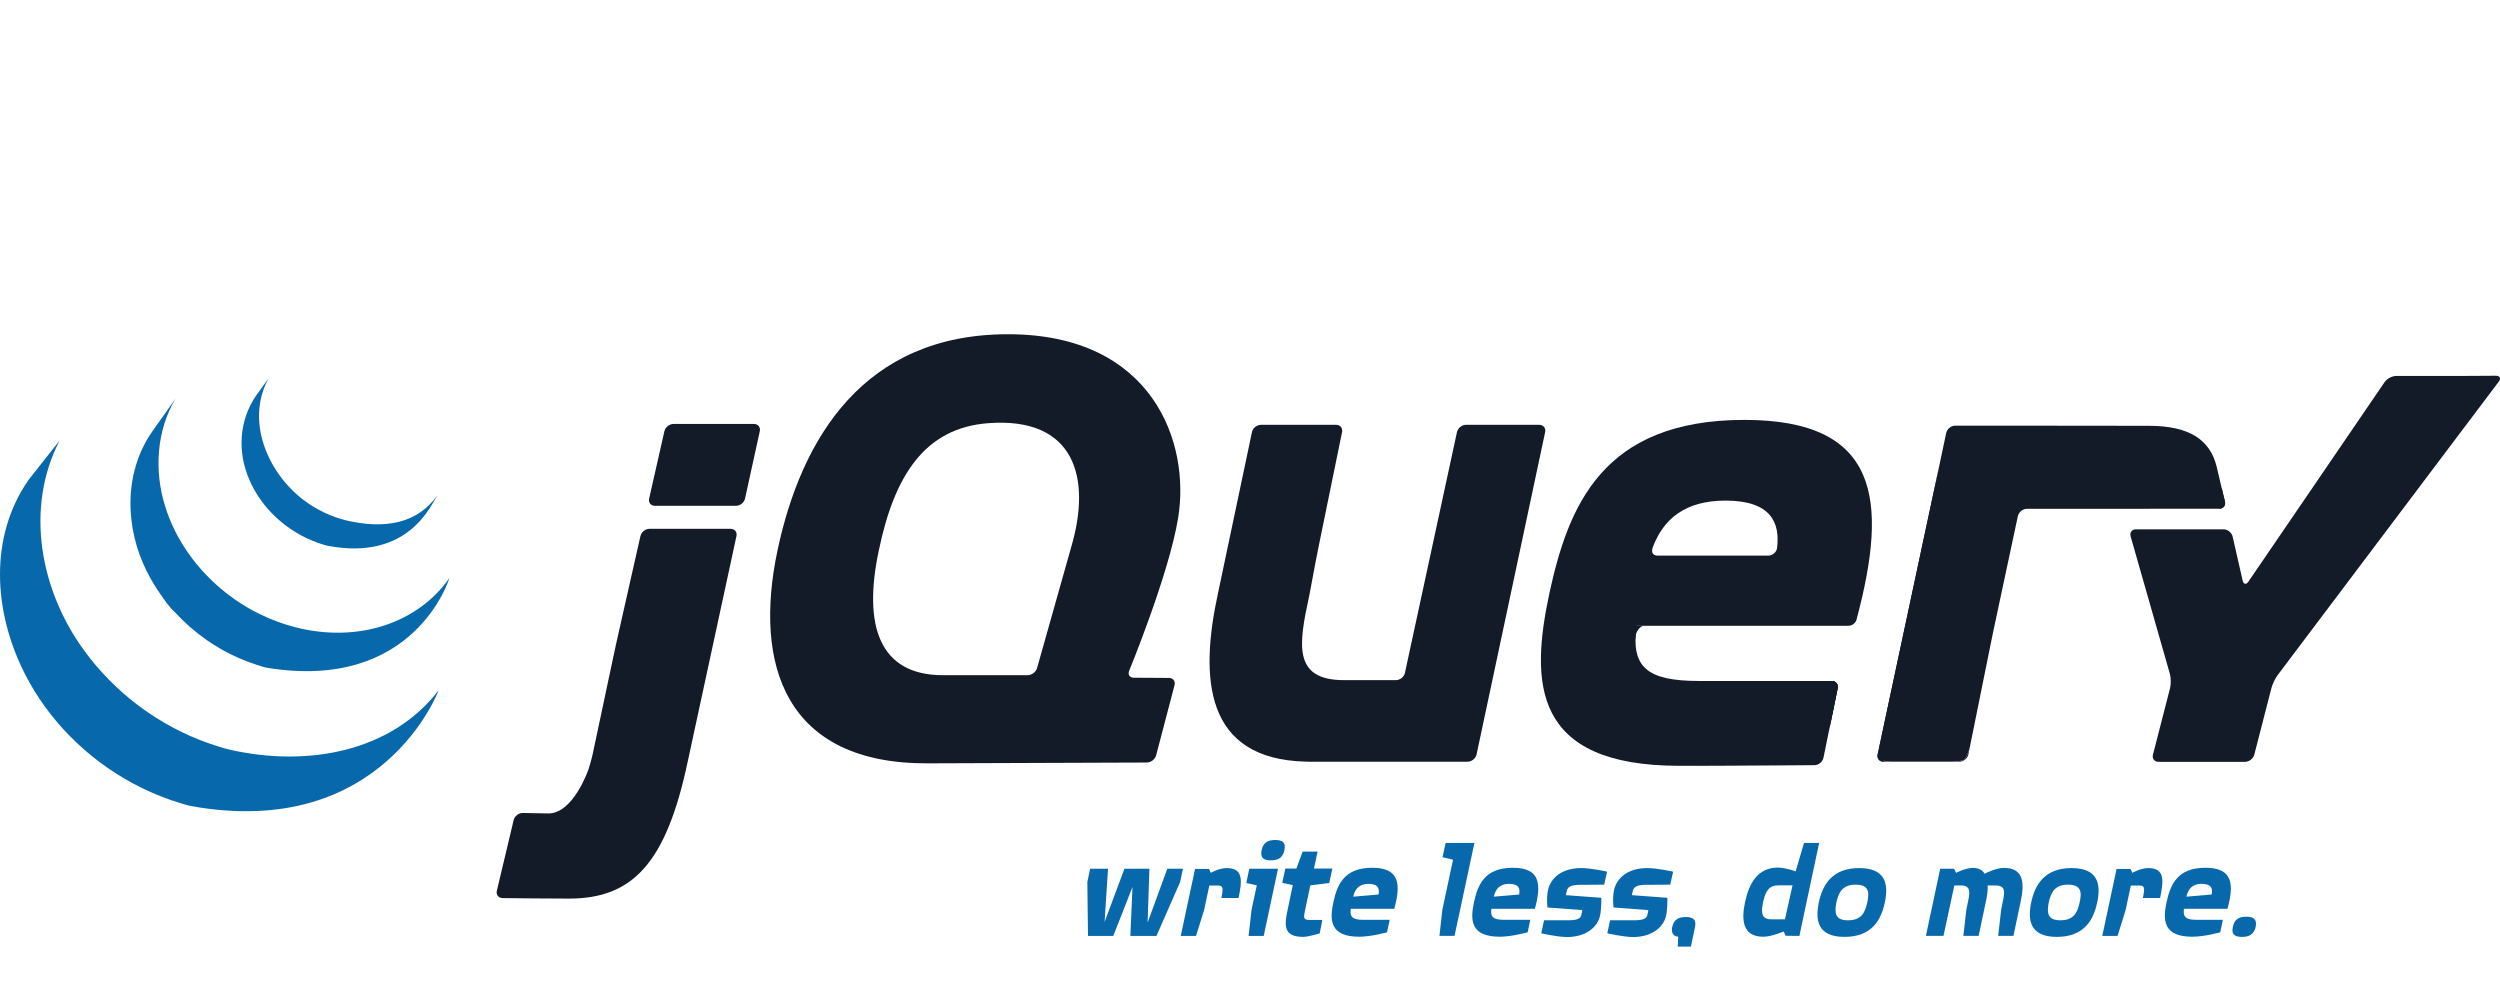 <?xml version="1.0" encoding="UTF-8" standalone="no"?>
<svg
   xmlns:dc="http://purl.org/dc/elements/1.1/"
   xmlns:cc="http://creativecommons.org/ns#"
   xmlns:rdf="http://www.w3.org/1999/02/22-rdf-syntax-ns#"
   xmlns:svg="http://www.w3.org/2000/svg"
   xmlns="http://www.w3.org/2000/svg"
   xmlns:sodipodi="http://sodipodi.sourceforge.net/DTD/sodipodi-0.dtd"
   xmlns:inkscape="http://www.inkscape.org/namespaces/inkscape"
   version="1.1"
   height="210"
   width="523.59"
   id="svg134"
   sodipodi:docname="jquery.svg"
   inkscape:version="0.92.1 r15371">
  <defs
     id="defs138" />
  <sodipodi:namedview
     pagecolor="#ffffff"
     bordercolor="#666666"
     borderopacity="1"
     objecttolerance="10"
     gridtolerance="10"
     guidetolerance="10"
     inkscape:pageopacity="0"
     inkscape:pageshadow="2"
     inkscape:window-width="1366"
     inkscape:window-height="705"
     id="namedview136"
     showgrid="false"
     inkscape:zoom="0.66655204"
     inkscape:cx="209.28599"
     inkscape:cy="105"
     inkscape:window-x="-8"
     inkscape:window-y="-8"
     inkscape:window-maximized="1"
     inkscape:current-layer="svg134" />
  <path
     d="m 223.9,116.171 0.001,-0.005 c 0,0 -3.352,11.88 -3.352,11.88 0,0 3.351,-11.875 3.351,-11.875 z"
     id="path2"
     inkscape:connector-curvature="0"
     style="fill:#131b28;fill-rule:nonzero" />
  <path
     d="m 241.14,141.962 c 0,0 -3.694,-0.022 -3.694,-0.022 0,0 3.694,0.022 3.694,0.022 z"
     id="path4"
     inkscape:connector-curvature="0"
     style="fill:#131b28;fill-rule:nonzero" />
  <path
     d="m 240.19,159.703 h 0.004 c 0,0 -22.131,0.081 -22.131,0.081 0,0 22.128,-0.081 22.128,-0.081 z"
     id="path6"
     inkscape:connector-curvature="0"
     style="fill:#131b28;fill-rule:nonzero" />
  <path
     d="m 244.83,141.984 c 0,0 -3.695,-0.022 -3.695,-0.022 0,0 3.695,0.022 3.695,0.022 z"
     id="path8"
     inkscape:connector-curvature="0"
     style="fill:#131b28;fill-rule:nonzero" />
  <path
     d="m 242.13,158.195 c 0,0 3.855,-14.702 3.855,-14.702 0,0 -3.855,14.705 -3.855,14.705 v -0.002 z"
     id="path10"
     inkscape:connector-curvature="0"
     style="fill:#131b28;fill-rule:nonzero" />
  <path
     d="m 323.61,90.49 c 0,0 -7.181,33.76 -7.181,33.76 0,0 7.181,-33.76 7.181,-33.76 z"
     id="path12"
     inkscape:connector-curvature="0"
     style="fill:#131b28;fill-rule:nonzero" />
  <path
     d="m 305.15,90.49 c 0,0 -5.452,25.22 -5.452,25.22 0,0 5.452,-25.222 5.452,-25.222 z"
     id="path14"
     inkscape:connector-curvature="0"
     style="fill:#131b28;fill-rule:nonzero" />
  <path
     d="m 322.38,88.971 h -15.356 c -0.852,0 -1.698,0.684 -1.88,1.516 0,0 -5.452,25.222 -5.452,25.222 0,0 -5.452,25.222 -5.452,25.222 -0.181,0.833 -1.025,1.514 -1.877,1.514 h -9.318 -1.552 c -10.753,0 -9.509,-7.436 -7.307,-17.627 0.022,-0.102 0.044,-0.203 0.066,-0.308 0,0 0.242,-1.284 0.242,-1.284 0.015,-0.083 0.032,-0.166 0.045,-0.242 0,0 0.491,-2.615 0.491,-2.615 0,0 0.526,-2.803 0.526,-2.803 0.16,-0.845 0.403,-2.08 0.562,-2.856 0,0 2.478,-12.109 2.478,-12.109 0,0 2.481,-12.109 2.481,-12.109 0.171,-0.835 -0.388,-1.521 -1.24,-1.521 h -15.762 c -0.852,0 -1.696,0.686 -1.87,1.519 0,0 -3.389,16.079 -3.389,16.079 0,0 -3.389,16.077 -3.389,16.077 -0.003,0.007 -0.004,0.017 -0.005,0.024 0,0 -0.315,1.494 -0.315,1.494 -3.904,17.822 -2.869,34.817 18.347,35.349 0.347,0.01 0.615,0.013 0.615,0.013 h 33.302 c 0.852,0 1.696,-0.684 1.874,-1.519 0,0 7.181,-33.757 7.181,-33.757 0,0 7.181,-33.76 7.181,-33.76 0.177,-0.835 -0.376,-1.519 -1.228,-1.519 z"
     id="path16"
     inkscape:connector-curvature="0"
     style="fill:#131b28;fill-rule:nonzero" />
  <path
     d="m 383.64,142.621 c 0.853,0 1.411,0.684 1.24,1.519 0,0 -1.492,7.288 -1.492,7.288"
     id="path18"
     inkscape:connector-curvature="0"
     style="fill:#131b28;fill-rule:nonzero" />
  <path
     d="m 381.9,158.719 c 0,0 1.49,-7.293 1.49,-7.293 0,0 -1.492,7.295 -1.492,7.295 0,-0.002 9.9e-4,-0.002 9.9e-4,-0.002 z"
     id="path20"
     inkscape:connector-curvature="0"
     style="fill:#131b28;fill-rule:nonzero" />
  <path
     d="m 380.03,160.253 c 0.002,0 0.005,-0.002 0.007,-0.002 -4.519,0.037 -18.099,0.139 -28.306,0.139 12.422,0 28.298,-0.137 28.298,-0.137 z"
     id="path22"
     inkscape:connector-curvature="0"
     style="fill:#131b28;fill-rule:nonzero" />
  <path
     d="m 342.57,133.234 c -0.013,-0.798 0.896,-2.173 1.749,-2.173 0,0 -1.918,-0.032 -1.918,-0.032 -0.864,8.691 0.168,2.205 0.168,2.205 z"
     id="path24"
     inkscape:connector-curvature="0"
     style="fill:#131b28;fill-rule:nonzero" />
  <path
     d="m 353.13,160.387 c -0.098,0 -0.198,0 -0.295,0.002 0.098,-0.002 0.198,-0.002 0.295,-0.002 z"
     id="path26"
     inkscape:connector-curvature="0"
     style="fill:#131b28;fill-rule:nonzero" />
  <path
     d="m 383.64,142.621 c 0.853,0 1.411,0.684 1.24,1.519 0,0 -1.492,7.288 -1.492,7.288 0,0 -0.243,1.189 -0.243,1.189"
     id="path28"
     inkscape:connector-curvature="0"
     style="fill:#131b28;fill-rule:nonzero" />
  <path
     d="m 360.4,160.37 h -0.062 z"
     id="path30"
     inkscape:connector-curvature="0"
     style="fill:#131b28;fill-rule:nonzero" />
  <path
     d="m 356.63,160.382 h -0.219 z"
     id="path32"
     inkscape:connector-curvature="0"
     style="fill:#131b28;fill-rule:nonzero" />
  <path
     d="m 355.48,160.385 c -0.122,0 -0.242,0 -0.361,0.002 0.12,-0.002 0.239,-0.002 0.361,-0.002 z"
     id="path34"
     inkscape:connector-curvature="0"
     style="fill:#131b28;fill-rule:nonzero" />
  <path
     d="m 354.31,160.387 h -0.317 z"
     id="path36"
     inkscape:connector-curvature="0"
     style="fill:#131b28;fill-rule:nonzero" />
  <path
     d="m 356.41,160.382 c -0.311,0 -0.623,0.002 -0.93,0.002 0.308,0 0.619,-0.002 0.93,-0.002 z"
     id="path38"
     inkscape:connector-curvature="0"
     style="fill:#131b28;fill-rule:nonzero" />
  <path
     d="m 360.34,160.37 c -1.243,0.005 -2.483,0.01 -3.705,0.013 1.222,-0.002 2.463,-0.007 3.705,-0.013 z"
     id="path40"
     inkscape:connector-curvature="0"
     style="fill:#131b28;fill-rule:nonzero" />
  <path
     d="m 380.04,160.25 h 10e-4 c -3.312,0.027 -11.49,0.088 -19.646,0.12 8.152,-0.029 16.332,-0.093 19.645,-0.12 z"
     id="path42"
     inkscape:connector-curvature="0"
     style="fill:#131b28;fill-rule:nonzero" />
  <path
     d="m 381.9,158.722 c 0,0 1.249,-6.106 1.249,-6.106 0,0 -1.25,6.111 -1.25,6.111 0,-0.002 0.001,-0.002 0.001,-0.005 z"
     id="path44"
     inkscape:connector-curvature="0"
     style="fill:#131b28;fill-rule:nonzero" />
  <path
     d="m 355.12,160.387 h -0.811 z"
     id="path46"
     inkscape:connector-curvature="0"
     style="fill:#131b28;fill-rule:nonzero" />
  <path
     d="m 352.83,160.389 h -1.096 z"
     id="path48"
     inkscape:connector-curvature="0"
     style="fill:#131b28;fill-rule:nonzero" />
  <path
     d="m 353.99,160.387 h -0.864 z"
     id="path50"
     inkscape:connector-curvature="0"
     style="fill:#131b28;fill-rule:nonzero" />
  <path
     d="m 129.36,133.417 c 0,0 2.385,-10.574 2.385,-10.574 0,0 -2.727,12.087 -2.727,12.087 0,0 -2.617,12.312 -2.617,12.312 0,0 2.294,-10.793 2.294,-10.793 0.177,-0.835 0.477,-2.2 0.665,-3.032 z"
     id="path52"
     inkscape:connector-curvature="0"
     style="fill:#131b28;fill-rule:nonzero" />
  <path
     d="m 157.91,88.793 h -16.864 c -0.853,0 -1.704,0.681 -1.895,1.511 0,0 -1.599,7.058 -1.599,7.058 0,0 -1.599,7.061 -1.599,7.061 -0.188,0.83 0.355,1.511 1.208,1.511 h 16.995 c 0.852,0 1.699,-0.681 1.882,-1.514 0,0 1.545,-7.058 1.545,-7.058 0,0 1.545,-7.053 1.545,-7.053 v -0.002 c 0.182,-0.833 -0.366,-1.514 -1.22,-1.514 z"
     id="path54"
     inkscape:connector-curvature="0"
     style="fill:#131b28;fill-rule:nonzero" />
  <path
     d="m 154.24,112.272 v -0.002 c 0,0 -4.946,22.883 -4.946,22.883 0,0 4.946,-22.881 4.946,-22.881 z"
     id="path56"
     inkscape:connector-curvature="0"
     style="fill:#131b28;fill-rule:nonzero" />
  <path
     d="m 105.25,188.09 c 0,0 8.501,0.11 13.905,0.11 -4.105,0 -10.885,-0.076 -13.912,-0.112 0.003,0 0.005,0.002 0.008,0.002 z"
     id="path58"
     inkscape:connector-curvature="0"
     style="fill:#131b28;fill-rule:nonzero" />
  <path
     d="m 134.13,112.269 c 0,0 -2.388,10.574 -2.388,10.574 0,0 2.388,-10.574 2.388,-10.574 z"
     id="path60"
     inkscape:connector-curvature="0"
     style="fill:#131b28;fill-rule:nonzero" />
  <path
     d="m 153.02,110.756 h -16.997 c -0.852,0 -1.704,0.681 -1.892,1.514 0,0 -2.388,10.574 -2.388,10.574 0,0 -2.385,10.574 -2.385,10.574 -0.188,0.833 -0.488,2.197 -0.665,3.032 0,0 -2.294,10.793 -2.294,10.793 0,0 -2.292,10.793 -2.292,10.793 -0.178,0.833 -0.544,2.178 -0.818,2.986 0,0 -3.175,9.448 -8.513,9.341 -0.227,-0.005 -0.448,-0.007 -0.666,-0.013 -2.587,-0.049 -4.619,-0.086 -4.619,-0.086 h -0.004 c -0.851,-0.013 -1.707,0.652 -1.905,1.48 0,0 -1.763,7.41 -1.763,7.41 0,0 -1.76,7.407 -1.76,7.407 -0.198,0.828 0.337,1.511 1.184,1.526 3.027,0.037 9.807,0.112 13.912,0.112 13.334,0 20.363,-7.388 24.869,-28.647 0,0 5.273,-24.399 5.273,-24.399 0,0 4.946,-22.883 4.946,-22.883 0.179,-0.833 -0.371,-1.514 -1.223,-1.514 z"
     id="path62"
     inkscape:connector-curvature="0"
     style="fill:#131b28;fill-rule:nonzero" />
  <path
     d="m 394.47,159.525 c -0.852,0 -1.405,-0.684 -1.226,-1.519 0,0 12.786,-59.89 12.786,-59.89"
     id="path64"
     inkscape:connector-curvature="0"
     style="fill:#131b28;fill-rule:nonzero" />
  <path
     d="m 412.24,158.004 c 0,0 5.171,-25.562 5.171,-25.562 0,0 -5.171,25.562 -5.171,25.562 z"
     id="path66"
     inkscape:connector-curvature="0"
     style="fill:#131b28;fill-rule:nonzero" />
  <path
     d="m 393.43,158.766 c -0.104,-0.417 -0.043,-1.44 0.138,-2.275 0,0 6.068,-28.428 6.068,-28.428 0,0 -6.393,29.944 -6.393,29.944 -0.179,0.835 0.374,1.519 1.226,1.519 h 1.553 c -0.853,0 -2.489,-0.342 -2.592,-0.759 z"
     id="path68"
     inkscape:connector-curvature="0"
     style="fill:#131b28;fill-rule:nonzero" />
  <path
     d="m 411.23,159.183 c -0.464,0.188 -1.543,0.342 -2.396,0.342 h 1.553 c 0.852,0 1.689,-0.684 1.858,-1.521 0,0 0.308,-1.519 0.308,-1.519 -0.17,0.835 -0.857,2.51 -1.322,2.698 z"
     id="path70"
     inkscape:connector-curvature="0"
     style="fill:#131b28;fill-rule:nonzero" />
  <path
     d="m 414.83,145.223 c 0,0 2.283,-11.282 2.283,-11.282 -0.001,0.007 -0.002,0.017 -0.004,0.022 0,0 -2.279,11.26 -2.279,11.26 z"
     id="path72"
     inkscape:connector-curvature="0"
     style="fill:#131b28;fill-rule:nonzero" />
  <path
     d="m 465.28,102.128 c 0,0 0.704,2.91 0.704,2.91 0.194,0.833 -0.344,1.509 -1.195,1.511"
     id="path74"
     inkscape:connector-curvature="0"
     style="fill:#131b28;fill-rule:nonzero" />
  <path
     d="m 412.55,156.486 c 0,0 2.277,-11.262 2.277,-11.262 0,0 -2.277,11.262 -2.277,11.262 z"
     id="path76"
     inkscape:connector-curvature="0"
     style="fill:#131b28;fill-rule:nonzero" />
  <path
     d="m 464.58,99.147 c 0,0 0.697,2.981 0.697,2.981 0,0 -0.697,-2.981 -0.697,-2.981 z"
     id="path78"
     inkscape:connector-curvature="0"
     style="fill:#131b28;fill-rule:nonzero" />
  <path
     d="m 417.11,133.942 c 0.17,-0.835 0.45,-2.188 0.627,-3.015 0,0 2.438,-11.421 2.438,-11.421 0,0 -2.761,12.937 -2.761,12.937 0,0 -0.304,1.499 -0.304,1.499 z"
     id="path80"
     inkscape:connector-curvature="0"
     style="fill:#131b28;fill-rule:nonzero" />
  <path
     d="m 406.24,97.135 c -0.17,0.806 -0.387,1.824 -0.531,2.498 0,0 -6.068,28.43 -6.068,28.43 0,0 6.393,-29.946 6.393,-29.946 0,0 0.206,-0.981 0.206,-0.981 z"
     id="path82"
     inkscape:connector-curvature="0"
     style="fill:#131b28;fill-rule:nonzero" />
  <path
     d="m 465.98,105.038 c 0,0 -0.704,-2.91 -0.704,-2.91 0,0 -0.697,-2.981 -0.697,-2.981 0,0 -0.353,-1.509 -0.353,-1.509 -1.381,-5.364 -5.433,-8.46 -14.233,-8.46 0,0 -13.7,-0.015 -13.7,-0.015 0,0 -12.617,-0.015 -12.617,-0.015 h -1.083 -13.114 c -0.852,0 -1.696,0.681 -1.871,1.516 h -0.001 c 0,0 -0.627,2.966 -0.627,2.966 0,0 -0.741,3.503 -0.741,3.503 0,0 -0.206,0.981 -0.206,0.981 0,0 -6.393,29.946 -6.393,29.946 0,0 -6.068,28.428 -6.068,28.428 -0.181,0.835 -0.242,1.858 -0.138,2.275 0.102,0.417 1.738,0.759 2.591,0.759 h 12.808 c 0.853,0 1.932,-0.154 2.396,-0.342 0.465,-0.188 1.152,-1.863 1.322,-2.698 0,0 2.277,-11.262 2.277,-11.262 0,0 2.279,-11.26 2.279,-11.26 10e-4,-0.005 0.002,-0.015 0.004,-0.022 0,0 0.304,-1.499 0.304,-1.499 0,0 2.761,-12.937 2.761,-12.937 0,0 2.439,-11.426 2.439,-11.426 0.181,-0.83 1.02,-1.509 1.871,-1.511 0,0 40.3,-0.019 40.3,-0.019 0.851,-0.002 1.389,-0.679 1.195,-1.511 z"
     id="path84"
     inkscape:connector-curvature="0"
     style="fill:#131b28;fill-rule:nonzero" />
  <path
     d="m 517.86,78.724 c -0.853,0.006 -2.248,0.011 -3.102,0.011 h -12.899 c -0.853,0 -1.946,0.576 -2.427,1.28 0,0 -28.523,41.787 -28.523,41.787 -0.482,0.706 -1.032,0.601 -1.221,-0.229 0,0 -2.098,-9.207 -2.098,-9.207 -0.189,-0.833 -1.044,-1.511 -1.896,-1.511 h -18.337 c -0.853,0 -1.359,0.669 -1.125,1.489 0,0 8.217,28.784 8.217,28.784 0.234,0.82 0.251,2.168 0.04,2.993 0,0 -3.582,13.931 -3.582,13.931 -0.212,0.828 0.312,1.504 1.166,1.504 h 18.123 c 0.852,0 1.724,-0.676 1.935,-1.504 0,0 3.583,-13.931 3.583,-13.931 0.211,-0.825 0.804,-2.061 1.318,-2.742 0,0 46.306,-61.459 46.306,-61.459 0.514,-0.681 0.236,-1.235 -0.616,-1.229 0,0 -4.861,0.032 -4.861,0.032 z"
     id="path86"
     inkscape:connector-curvature="0"
     style="fill:#131b28;fill-rule:nonzero" />
  <path
     d="m 372.18,114.774 c 0,0 -0.001,-0.017 -0.001,-0.017 -0.107,0.925 -0.961,1.604 -1.813,1.604 h -23.248 c -0.803,0 -1.212,-0.547 -1.094,-1.221 0.007,-0.019 0.01,-0.037 0.022,-0.054 0,0 -0.008,0.002 -0.015,0.007 0.005,-0.027 0.005,-0.051 0.013,-0.078 0,0 0.044,-0.164 0.106,-0.396 2.22,-5.903 6.743,-9.778 15.243,-9.778 9.569,0 11.437,4.675 10.787,9.932 z M 365.36,87.94 c -29.841,0 -36.912,18.113 -40.879,36.394 -3.967,18.633 -3.626,36.055 27.253,36.055 h 1.096 c 0.098,-0.002 0.198,-0.002 0.295,-0.002 h 0.864 0.317 0.811 c 0.12,-0.002 0.239,-0.002 0.361,-0.002 0.308,0 0.619,-0.002 0.93,-0.002 h 0.219 c 1.222,-0.002 2.462,-0.008 3.705,-0.013 h 0.062 c 8.155,-0.032 16.334,-0.093 19.647,-0.12 0.847,-0.013 1.676,-0.696 1.851,-1.523 0,0 1.25,-6.111 1.25,-6.111 0,0 0.243,-1.189 0.243,-1.189 0,0 1.492,-7.288 1.492,-7.288 0.171,-0.835 -0.387,-1.519 -1.24,-1.519 h -27.761 c -11.041,0 -14.32,-2.935 -13.112,-11.56 h 44.377 c 0,0 -0.004,0.005 -0.004,0.005 0.011,0 0.021,-0.005 0.03,-0.005 0.706,-0.013 1.357,-0.498 1.616,-1.145 0.049,-0.124 0.09,-0.254 0.107,-0.388 0,0 -0.005,0.005 -0.005,0.005 6.589,-24.854 4.7,-41.592 -23.528,-41.592 z"
     id="path88"
     inkscape:connector-curvature="0"
     style="fill:#131b28;fill-rule:nonzero" />
  <path
     d="m 224.32,114.679 c 0,0 -0.42,1.487 -0.42,1.487 0,0.005 -0.001,0.005 -0.001,0.005 0,0 -3.351,11.875 -3.351,11.875 0,0 -3.35,11.873 -3.35,11.873 -0.232,0.82 -1.118,1.492 -1.973,1.492 h -17.736 c -13.453,0 -16.729,-10.522 -13.453,-26.042 3.275,-15.874 9.697,-25.742 22.938,-26.741 18.094,-1.365 21.714,11.362 17.345,26.052 z m 12.163,25.818 c 0,0 8.362,-20.303 10.261,-32.031 C 249.334,92.767 241.474,70 211.114,70 c -30.187,0 -43.295,21.737 -48.297,45.367 -5.001,23.801 1.552,44.675 31.567,44.504 0,0 23.679,-0.088 23.679,-0.088 0,0 22.131,-0.081 22.131,-0.081 0.852,-0.007 1.724,-0.684 1.941,-1.506 0,0 3.855,-14.705 3.855,-14.705 0.215,-0.825 -0.306,-1.504 -1.158,-1.509 0,0 -3.695,-0.022 -3.695,-0.022 0,0 -3.694,-0.022 -3.694,-0.022 -0.725,-0.005 -1.14,-0.474 -1.052,-1.096 0.016,-0.112 0.042,-0.227 0.09,-0.347 z"
     id="path90"
     inkscape:connector-curvature="0"
     style="fill:#131b28;fill-rule:nonzero" />
  <path
     d="m 385.92,126.908 c 0,0.562 -0.455,1.018 -1.018,1.018 -0.562,0 -1.018,-0.457 -1.018,-1.018 0,-0.562 0.457,-1.016 1.018,-1.016 0.563,0 1.018,0.454 1.018,1.016 z"
     id="path92"
     inkscape:connector-curvature="0"
     style="fill:#131b28;fill-rule:nonzero" />
  <path
     d="m 5.979,100.509 c -8.335,11.98 -7.297,27.566 -0.93,40.295 0.151,0.305 0.31,0.605 0.466,0.906 0.1,0.19 0.194,0.386 0.298,0.574 0.059,0.112 0.124,0.222 0.186,0.33 0.109,0.203 0.22,0.396 0.332,0.593 0.198,0.349 0.4,0.696 0.608,1.042 0.115,0.19 0.228,0.381 0.347,0.571 0.229,0.371 0.465,0.737 0.706,1.103 0.1,0.156 0.198,0.312 0.3,0.464 0.332,0.496 0.671,0.989 1.022,1.475 0.009,0.013 0.018,0.027 0.029,0.039 0.055,0.078 0.116,0.154 0.172,0.232 0.303,0.417 0.615,0.83 0.931,1.238 0.116,0.149 0.233,0.298 0.35,0.447 0.282,0.354 0.569,0.706 0.861,1.057 0.109,0.132 0.218,0.264 0.328,0.393 0.392,0.461 0.791,0.92 1.199,1.37 0.007,0.007 0.017,0.017 0.024,0.024 0.017,0.019 0.032,0.032 0.046,0.051 0.398,0.435 0.806,0.859 1.218,1.284 0.128,0.132 0.259,0.264 0.391,0.393 0.32,0.322 0.645,0.64 0.973,0.955 0.133,0.127 0.265,0.256 0.398,0.378 0.438,0.413 0.881,0.818 1.333,1.213 0.007,0.007 0.013,0.013 0.021,0.017 0.077,0.068 0.156,0.132 0.232,0.198 0.398,0.344 0.803,0.686 1.211,1.023 0.166,0.134 0.334,0.266 0.502,0.4 0.333,0.266 0.67,0.53 1.01,0.789 0.179,0.137 0.359,0.273 0.54,0.41 0.375,0.276 0.752,0.547 1.133,0.813 0.139,0.1 0.273,0.198 0.413,0.293 0.039,0.027 0.074,0.054 0.114,0.081 0.361,0.249 0.731,0.488 1.1,0.728 0.159,0.105 0.316,0.215 0.476,0.317 0.566,0.359 1.141,0.713 1.722,1.055 0.157,0.09 0.317,0.178 0.476,0.269 0.427,0.247 0.857,0.488 1.293,0.725 0.236,0.127 0.477,0.247 0.715,0.369 0.308,0.161 0.613,0.325 0.925,0.481 0.071,0.034 0.144,0.068 0.214,0.102 0.126,0.061 0.253,0.12 0.378,0.183 0.485,0.232 0.973,0.459 1.466,0.679 0.105,0.046 0.206,0.093 0.31,0.139 0.565,0.247 1.135,0.483 1.71,0.71 0.138,0.056 0.277,0.11 0.416,0.164 0.532,0.205 1.072,0.408 1.614,0.598 0.068,0.024 0.134,0.046 0.203,0.071 0.594,0.208 1.195,0.4 1.799,0.588 0.144,0.042 0.289,0.088 0.435,0.129 0.615,0.186 1.223,0.408 1.858,0.525 40.31,7.351 52.019,-24.224 52.019,-24.224 -9.834,12.812 -27.29,16.191 -43.829,12.429 -0.626,-0.142 -1.234,-0.337 -1.846,-0.518 -0.155,-0.046 -0.308,-0.093 -0.46,-0.139 -0.597,-0.183 -1.189,-0.376 -1.777,-0.579 -0.081,-0.029 -0.162,-0.059 -0.244,-0.088 -0.527,-0.186 -1.049,-0.381 -1.567,-0.581 -0.146,-0.059 -0.293,-0.115 -0.439,-0.173 -0.569,-0.225 -1.134,-0.459 -1.692,-0.703 -0.115,-0.049 -0.225,-0.1 -0.338,-0.149 -0.48,-0.217 -0.955,-0.437 -1.427,-0.664 -0.137,-0.066 -0.273,-0.129 -0.413,-0.198 -0.371,-0.181 -0.738,-0.374 -1.104,-0.562 -0.245,-0.129 -0.494,-0.251 -0.737,-0.386 -0.447,-0.239 -0.886,-0.488 -1.323,-0.742 -0.148,-0.083 -0.298,-0.163 -0.447,-0.249 -0.581,-0.342 -1.155,-0.696 -1.723,-1.055 -0.157,-0.1 -0.31,-0.207 -0.465,-0.31 -0.412,-0.266 -0.822,-0.537 -1.226,-0.815 -0.134,-0.091 -0.263,-0.188 -0.395,-0.278 -0.39,-0.276 -0.776,-0.555 -1.159,-0.838 -0.174,-0.129 -0.345,-0.259 -0.514,-0.388 -0.351,-0.269 -0.7,-0.54 -1.046,-0.818 -0.156,-0.124 -0.312,-0.249 -0.466,-0.374 -0.439,-0.361 -0.874,-0.725 -1.302,-1.099 -0.045,-0.039 -0.094,-0.078 -0.143,-0.12 -0.464,-0.408 -0.919,-0.825 -1.37,-1.245 -0.131,-0.124 -0.258,-0.247 -0.386,-0.371 -0.333,-0.317 -0.662,-0.637 -0.984,-0.964 -0.129,-0.129 -0.259,-0.256 -0.386,-0.386 -0.41,-0.42 -0.813,-0.845 -1.207,-1.277 -0.019,-0.022 -0.04,-0.042 -0.06,-0.064 -0.417,-0.457 -0.825,-0.923 -1.224,-1.394 -0.109,-0.129 -0.214,-0.254 -0.321,-0.381 -0.298,-0.359 -0.593,-0.723 -0.881,-1.089 -0.108,-0.132 -0.216,-0.267 -0.323,-0.403 -0.347,-0.45 -0.686,-0.899 -1.018,-1.355 -9.182,-12.525 -12.481,-29.8 -5.142,-43.987"
     id="path94"
     inkscape:connector-curvature="0"
     style="fill:#0868ac;fill-rule:nonzero" />
  <path
     d="m 31.852,90.416 c -6.028,8.674 -5.701,20.286 -0.999,29.46 0.789,1.538 1.675,3.03 2.666,4.451 0.903,1.294 1.904,2.834 3.103,3.874 0.435,0.479 0.889,0.945 1.353,1.404 0.117,0.12 0.237,0.234 0.356,0.352 0.45,0.437 0.908,0.867 1.382,1.284 0.019,0.015 0.037,0.034 0.056,0.049 0.005,0.005 0.01,0.007 0.013,0.013 0.524,0.459 1.064,0.901 1.614,1.335 0.122,0.093 0.243,0.19 0.366,0.286 0.551,0.422 1.112,0.837 1.688,1.233 0.017,0.013 0.032,0.024 0.049,0.037 0.254,0.176 0.513,0.339 0.77,0.508 0.123,0.081 0.24,0.166 0.365,0.242 0.411,0.264 0.828,0.52 1.251,0.767 0.06,0.037 0.118,0.068 0.177,0.102 0.365,0.21 0.735,0.417 1.106,0.618 0.129,0.073 0.261,0.137 0.393,0.205 0.256,0.134 0.513,0.271 0.774,0.4 0.039,0.019 0.079,0.037 0.117,0.054 0.531,0.261 1.067,0.513 1.614,0.752 0.117,0.051 0.238,0.098 0.356,0.146 0.437,0.186 0.879,0.366 1.323,0.537 0.188,0.071 0.378,0.139 0.566,0.208 0.403,0.149 0.807,0.286 1.215,0.422 0.184,0.059 0.365,0.12 0.549,0.176 0.58,0.181 1.152,0.408 1.757,0.508 31.123,5.156 38.308,-18.806 38.308,-18.806 -6.477,9.329 -19.02,13.779 -32.405,10.305 -0.594,-0.156 -1.18,-0.327 -1.763,-0.51 -0.178,-0.054 -0.353,-0.112 -0.53,-0.171 -0.414,-0.134 -0.825,-0.276 -1.233,-0.425 -0.187,-0.068 -0.374,-0.137 -0.557,-0.208 -0.447,-0.171 -0.889,-0.349 -1.327,-0.535 -0.12,-0.051 -0.24,-0.098 -0.358,-0.151 -0.549,-0.239 -1.09,-0.491 -1.623,-0.754 -0.275,-0.134 -0.544,-0.276 -0.814,-0.415 -0.156,-0.081 -0.314,-0.161 -0.47,-0.242 -0.347,-0.188 -0.691,-0.383 -1.03,-0.581 -0.081,-0.046 -0.165,-0.09 -0.247,-0.139 -0.421,-0.247 -0.836,-0.5 -1.248,-0.762 -0.127,-0.081 -0.249,-0.168 -0.376,-0.251 -0.271,-0.176 -0.542,-0.354 -0.808,-0.535 -0.574,-0.396 -1.132,-0.811 -1.682,-1.23 -0.127,-0.1 -0.254,-0.198 -0.378,-0.298 -5.859,-4.626 -10.503,-10.947 -12.711,-18.115 -2.314,-7.434 -1.815,-15.779 2.194,-22.551"
     id="path96"
     inkscape:connector-curvature="0"
     style="fill:#0868ac;fill-rule:nonzero" />
  <path
     d="m 53.613,82.875 c -3.554,5.229 -3.903,11.724 -1.437,17.5 2.6,6.13 7.928,10.94 14.147,13.22 0.256,0.095 0.513,0.181 0.773,0.269 0.114,0.034 0.226,0.073 0.341,0.107 0.366,0.115 0.73,0.249 1.108,0.32 17.185,3.32 21.846,-8.818 23.087,-10.605 -4.083,5.879 -10.945,7.29 -19.364,5.247 -0.665,-0.162 -1.396,-0.402 -2.037,-0.629 -0.822,-0.293 -1.632,-0.627 -2.419,-1.005 -1.495,-0.718 -2.92,-1.59 -4.241,-2.588 -7.534,-5.716 -12.214,-16.621 -7.298,-25.502"
     id="path98"
     inkscape:connector-curvature="0"
     style="fill:#0868ac;fill-rule:nonzero" />
  <path
     d="m 247.16,184.73 c 0,0 -4.954,11.282 -4.954,11.282 h -5.469 c 0,0 0.448,-10.251 0.448,-10.251 0,0 -4.026,10.251 -4.026,10.251 h -5.295 c 0,0 -0.139,-11.282 -0.139,-11.282 0,0 0.585,-2.786 0.585,-2.786 h 3.75 c 0,0 -0.723,11.143 -0.723,11.143 0,0 4.163,-11.143 4.163,-11.143 h 5.228 c 0,0 -0.378,11.282 -0.378,11.282 0,0 4.128,-11.282 4.128,-11.282 h 3.267 c 0,0 -0.585,2.786 -0.585,2.786 z"
     id="path100"
     inkscape:connector-curvature="0"
     style="fill:#0868ac;fill-rule:nonzero" />
  <path
     d="m 255.79,188.07 c 0.482,-2.202 0.344,-2.615 -0.791,-2.615 h -1.72 c 0,0 -1.101,5.161 -1.101,5.161 0,0 -1.686,5.398 -1.686,5.398 h -3.198 c 0,0 2.614,-12.244 2.614,-12.244 0,0 0.38,-1.79 0.38,-1.79 h 2.924 c 0,0 0.378,0.825 0.378,0.825 0,0 1.686,-0.996 3.335,-0.996 3.51,0 3.235,2.647 2.477,6.26 h -3.611 z"
     id="path102"
     inkscape:connector-curvature="0"
     style="fill:#0868ac;fill-rule:nonzero" />
  <path
     d="m 266.18,180.19 c -1.409,0 -2.304,-0.413 -1.96,-2.131 0.378,-1.721 1.48,-2.134 2.854,-2.134 1.378,0 2.306,0.413 1.927,2.134 -0.344,1.685 -1.444,2.131 -2.821,2.131 z m -1.512,15.823 h -3.167 c 0,0 0.62,-5.503 0.62,-5.503 0,0 1.101,-5.09 1.101,-5.09 0,0 -2.201,-0.483 -2.201,-0.483 0,0 0.619,-2.991 0.619,-2.991 h 6.018 c 0,0 -2.991,14.067 -2.991,14.067 z"
     id="path104"
     inkscape:connector-curvature="0"
     style="fill:#0868ac;fill-rule:nonzero" />
  <path
     d="m 278.39,184.93 c 0,0 -3.955,0.483 -3.955,0.483 0,0 -1.137,5.366 -1.137,5.366 -0.31,1.48 -0.31,1.892 0.999,1.892 h 2.648 c 0,0 -0.551,2.82 -0.551,2.82 0,0 -2.406,0.723 -3.44,0.723 -4.059,0 -4.025,-2.236 -3.301,-5.574 0,0 1.101,-5.261 1.101,-5.261 0,0 -2.202,-0.481 -2.202,-0.481 0,0 0.653,-2.993 0.653,-2.993 h 2.306 c 0,0 1.307,-3.545 1.307,-3.545 h 3.13 c 0,0 -0.758,3.545 -0.758,3.545 h 3.853 c 0,0 -0.653,3.025 -0.653,3.025 z"
     id="path106"
     inkscape:connector-curvature="0"
     style="fill:#0868ac;fill-rule:nonzero" />
  <path
     d="m 286.61,185.11 c -1.857,0 -2.821,0.964 -3.198,2.683 0,0 5.297,-0.447 5.297,-0.447 0.24,-1.169 0,-2.236 -2.098,-2.236 z m -3.713,5.227 c -0.243,1.721 0.411,2.305 2.612,2.305 h 5.537 c 0,0 -0.549,2.615 -0.549,2.615 0,0 -3.336,0.928 -5.813,0.928 -6.157,0 -6.227,-3.472 -5.435,-7.188 0.791,-3.647 2.201,-7.256 8.151,-7.256 5.746,0 6.022,3.472 4.611,8.596 h -9.114 z"
     id="path108"
     inkscape:connector-curvature="0"
     style="fill:#0868ac;fill-rule:nonzero" />
  <path
     d="m 304.63,196.01 h -3.163 c 0,0 0.619,-5.503 0.619,-5.503 0,0 2.236,-10.457 2.236,-10.457 0,0 -2.203,-0.515 -2.203,-0.515 0,0 0.654,-2.993 0.654,-2.993 h 6.021 c 0,0 -4.164,19.468 -4.164,19.468 z"
     id="path110"
     inkscape:connector-curvature="0"
     style="fill:#0868ac;fill-rule:nonzero" />
  <path
     d="m 316.06,185.11 c -1.859,0 -2.821,0.964 -3.201,2.683 0,0 5.298,-0.447 5.298,-0.447 0.239,-1.169 0,-2.236 -2.097,-2.236 z m -3.716,5.227 c -0.24,1.721 0.414,2.305 2.614,2.305 h 5.538 c 0,0 -0.551,2.615 -0.551,2.615 0,0 -3.337,0.928 -5.814,0.928 -6.157,0 -6.224,-3.472 -5.433,-7.188 0.792,-3.647 2.202,-7.256 8.152,-7.256 5.745,0 6.019,3.472 4.611,8.596 h -9.116 z"
     id="path112"
     inkscape:connector-curvature="0"
     style="fill:#0868ac;fill-rule:nonzero" />
  <path
     d="m 335.97,185.28 c 0,0 -4.025,0.034 -5.125,0.034 -2.34,0 -2.581,0.72 -2.752,1.477 0,0 -0.139,0.688 -0.139,0.688 0,0 7.43,0.552 7.43,0.552 0,0 0.034,2.373 -0.276,3.713 -0.447,2.236 -2.752,4.504 -6.913,4.504 -2.065,0 -5.402,-0.789 -5.402,-0.789 0,0 0.585,-2.717 0.585,-2.717 h 5.126 c 2.271,0 2.581,-0.62 2.72,-1.238 0,0 0.171,-0.894 0.171,-0.894 0,0 -7.293,-0.552 -7.293,-0.552 0,0 -0.275,-1.824 0.102,-3.645 0.552,-2.478 2.82,-4.609 6.982,-4.609 2.064,0 5.4,0.754 5.4,0.754 0,0 -0.619,2.72 -0.619,2.72 z"
     id="path114"
     inkscape:connector-curvature="0"
     style="fill:#0868ac;fill-rule:nonzero" />
  <path
     d="m 349.8,185.28 c 0,0 -4.023,0.034 -5.125,0.034 -2.339,0 -2.579,0.72 -2.752,1.477 0,0 -0.139,0.688 -0.139,0.688 0,0 7.432,0.552 7.432,0.552 0,0 0.034,2.373 -0.276,3.713 -0.447,2.236 -2.752,4.504 -6.914,4.504 -2.063,0 -5.4,-0.789 -5.4,-0.789 0,0 0.585,-2.717 0.585,-2.717 h 5.126 c 2.269,0 2.579,-0.62 2.719,-1.238 0,0 0.171,-0.894 0.171,-0.894 0,0 -7.293,-0.552 -7.293,-0.552 0,0 -0.275,-1.824 0.102,-3.645 0.552,-2.478 2.82,-4.609 6.984,-4.609 2.063,0 5.399,0.754 5.399,0.754 0,0 -0.619,2.72 -0.619,2.72 z"
     id="path116"
     inkscape:connector-curvature="0"
     style="fill:#0868ac;fill-rule:nonzero" />
  <path
     d="m 354.13,198.25 h -2.75 c 0,0 0.102,-2.065 0.102,-2.065 -0.999,-0.066 -1.514,-0.789 -1.273,-1.995 0.378,-1.719 1.445,-2.131 2.855,-2.131 1.376,0 2.302,0.413 1.926,2.131 0,0 -0.861,4.06 -0.861,4.06 z"
     id="path118"
     inkscape:connector-curvature="0"
     style="fill:#0868ac;fill-rule:nonzero" />
  <path
     d="m 372.53,185.42 c -2.063,0 -2.784,1.238 -3.267,3.508 -0.482,2.271 -0.344,3.611 1.719,3.611 h 2.855 c 0,0 1.583,-7.119 1.583,-7.119 z m 4.713,8.77 c 0,0 -0.38,1.824 -0.38,1.824 0,0 -2.887,-0.034 -2.887,-0.034 0,0 -0.414,-0.894 -0.414,-0.894 0,0 -2.546,1.099 -4.264,1.099 -4.404,0 -4.611,-3.611 -3.82,-7.256 0.791,-3.716 2.511,-7.224 6.88,-7.224 1.583,0 3.715,0.791 3.715,0.791 0,0 1.754,-5.95 1.754,-5.95 h 3.165 c 0,0 -3.75,17.644 -3.75,17.644 z"
     id="path120"
     inkscape:connector-curvature="0"
     style="fill:#0868ac;fill-rule:nonzero" />
  <path
     d="m 388.63,185.28 c -2.682,0 -3.544,1.511 -4.025,3.713 -0.447,2.236 -0.239,3.75 2.407,3.75 2.753,0 3.579,-1.48 4.059,-3.75 0.483,-2.134 0.344,-3.713 -2.441,-3.713 z m -2.338,10.938 c -5.676,0 -6.124,-3.542 -5.367,-7.224 0.792,-3.679 2.787,-7.188 8.463,-7.188 5.64,0 6.157,3.508 5.364,7.188 -0.79,3.75 -2.786,7.224 -8.46,7.224 z"
     id="path122"
     inkscape:connector-curvature="0"
     style="fill:#0868ac;fill-rule:nonzero" />
  <path
     d="m 418.49,196.01 c 0,0 0.62,-5.435 0.62,-5.435 0,0 0.309,-1.548 0.309,-1.548 0.448,-2.063 0.723,-3.577 -1.445,-3.577 h -1.685 c 0.07,1.067 -0.138,2.271 -0.413,3.542 0,0 -1.478,7.017 -1.478,7.017 h -3.2 c 0,0 0.619,-5.435 0.619,-5.435 0,0 0.309,-1.548 0.309,-1.548 0.448,-2.063 0.721,-3.577 -1.443,-3.577 h -1.377 c 0,0 -2.271,10.559 -2.271,10.559 h -3.682 c 0,0 2.993,-14.067 2.993,-14.067 h 2.889 c 0,0 0.447,0.859 0.447,0.859 0,0 1.962,-1.033 3.544,-1.033 1.204,0 2.098,0.552 2.408,1.238 0.687,-0.378 2.649,-1.238 4.06,-1.238 4.399,0 4.264,3.577 3.472,7.224 0,0 -1.478,7.017 -1.478,7.017 h -3.2 z"
     id="path124"
     inkscape:connector-curvature="0"
     style="fill:#0868ac;fill-rule:nonzero" />
  <path
     d="m 433.11,185.28 c -2.684,0 -3.544,1.511 -4.025,3.713 -0.447,2.236 -0.239,3.75 2.407,3.75 2.752,0 3.579,-1.48 4.06,-3.75 0.481,-2.134 0.343,-3.713 -2.443,-3.713 z m -2.339,10.938 c -5.678,0 -6.123,-3.542 -5.366,-7.224 0.791,-3.679 2.786,-7.188 8.462,-7.188 5.642,0 6.157,3.508 5.365,7.188 -0.79,3.75 -2.786,7.224 -8.461,7.224 z"
     id="path126"
     inkscape:connector-curvature="0"
     style="fill:#0868ac;fill-rule:nonzero" />
  <path
     d="m 448.79,188.07 c 0.481,-2.202 0.344,-2.615 -0.79,-2.615 h -1.721 c 0,0 -1.101,5.161 -1.101,5.161 0,0 -1.686,5.398 -1.686,5.398 h -3.198 c 0,0 2.614,-12.244 2.614,-12.244 0,0 0.38,-1.79 0.38,-1.79 h 2.924 c 0,0 0.377,0.825 0.377,0.825 0,0 1.686,-0.996 3.339,-0.996 3.507,0 3.231,2.647 2.474,6.26 h -3.611 z"
     id="path128"
     inkscape:connector-curvature="0"
     style="fill:#0868ac;fill-rule:nonzero" />
  <path
     d="m 461.11,185.11 c -1.855,0 -2.82,0.964 -3.197,2.683 0,0 5.294,-0.447 5.294,-0.447 0.243,-1.169 0,-2.236 -2.097,-2.236 z m -3.715,5.227 c -0.239,1.721 0.413,2.305 2.614,2.305 h 5.538 c 0,0 -0.549,2.615 -0.549,2.615 0,0 -3.337,0.928 -5.813,0.928 -6.157,0 -6.226,-3.472 -5.437,-7.188 0.792,-3.647 2.203,-7.256 8.153,-7.256 5.743,0 6.021,3.472 4.609,8.596 h -9.115 z"
     id="path130"
     inkscape:connector-curvature="0"
     style="fill:#0868ac;fill-rule:nonzero" />
  <path
     d="m 469.6,196.22 c -1.445,0 -2.338,-0.413 -1.959,-2.097 0.342,-1.724 1.409,-2.134 2.855,-2.134 1.34,0 2.268,0.41 1.926,2.134 -0.381,1.65 -1.48,2.097 -2.822,2.097 z"
     id="path132"
     inkscape:connector-curvature="0"
     style="fill:#0868ac;fill-rule:nonzero" />
</svg>

